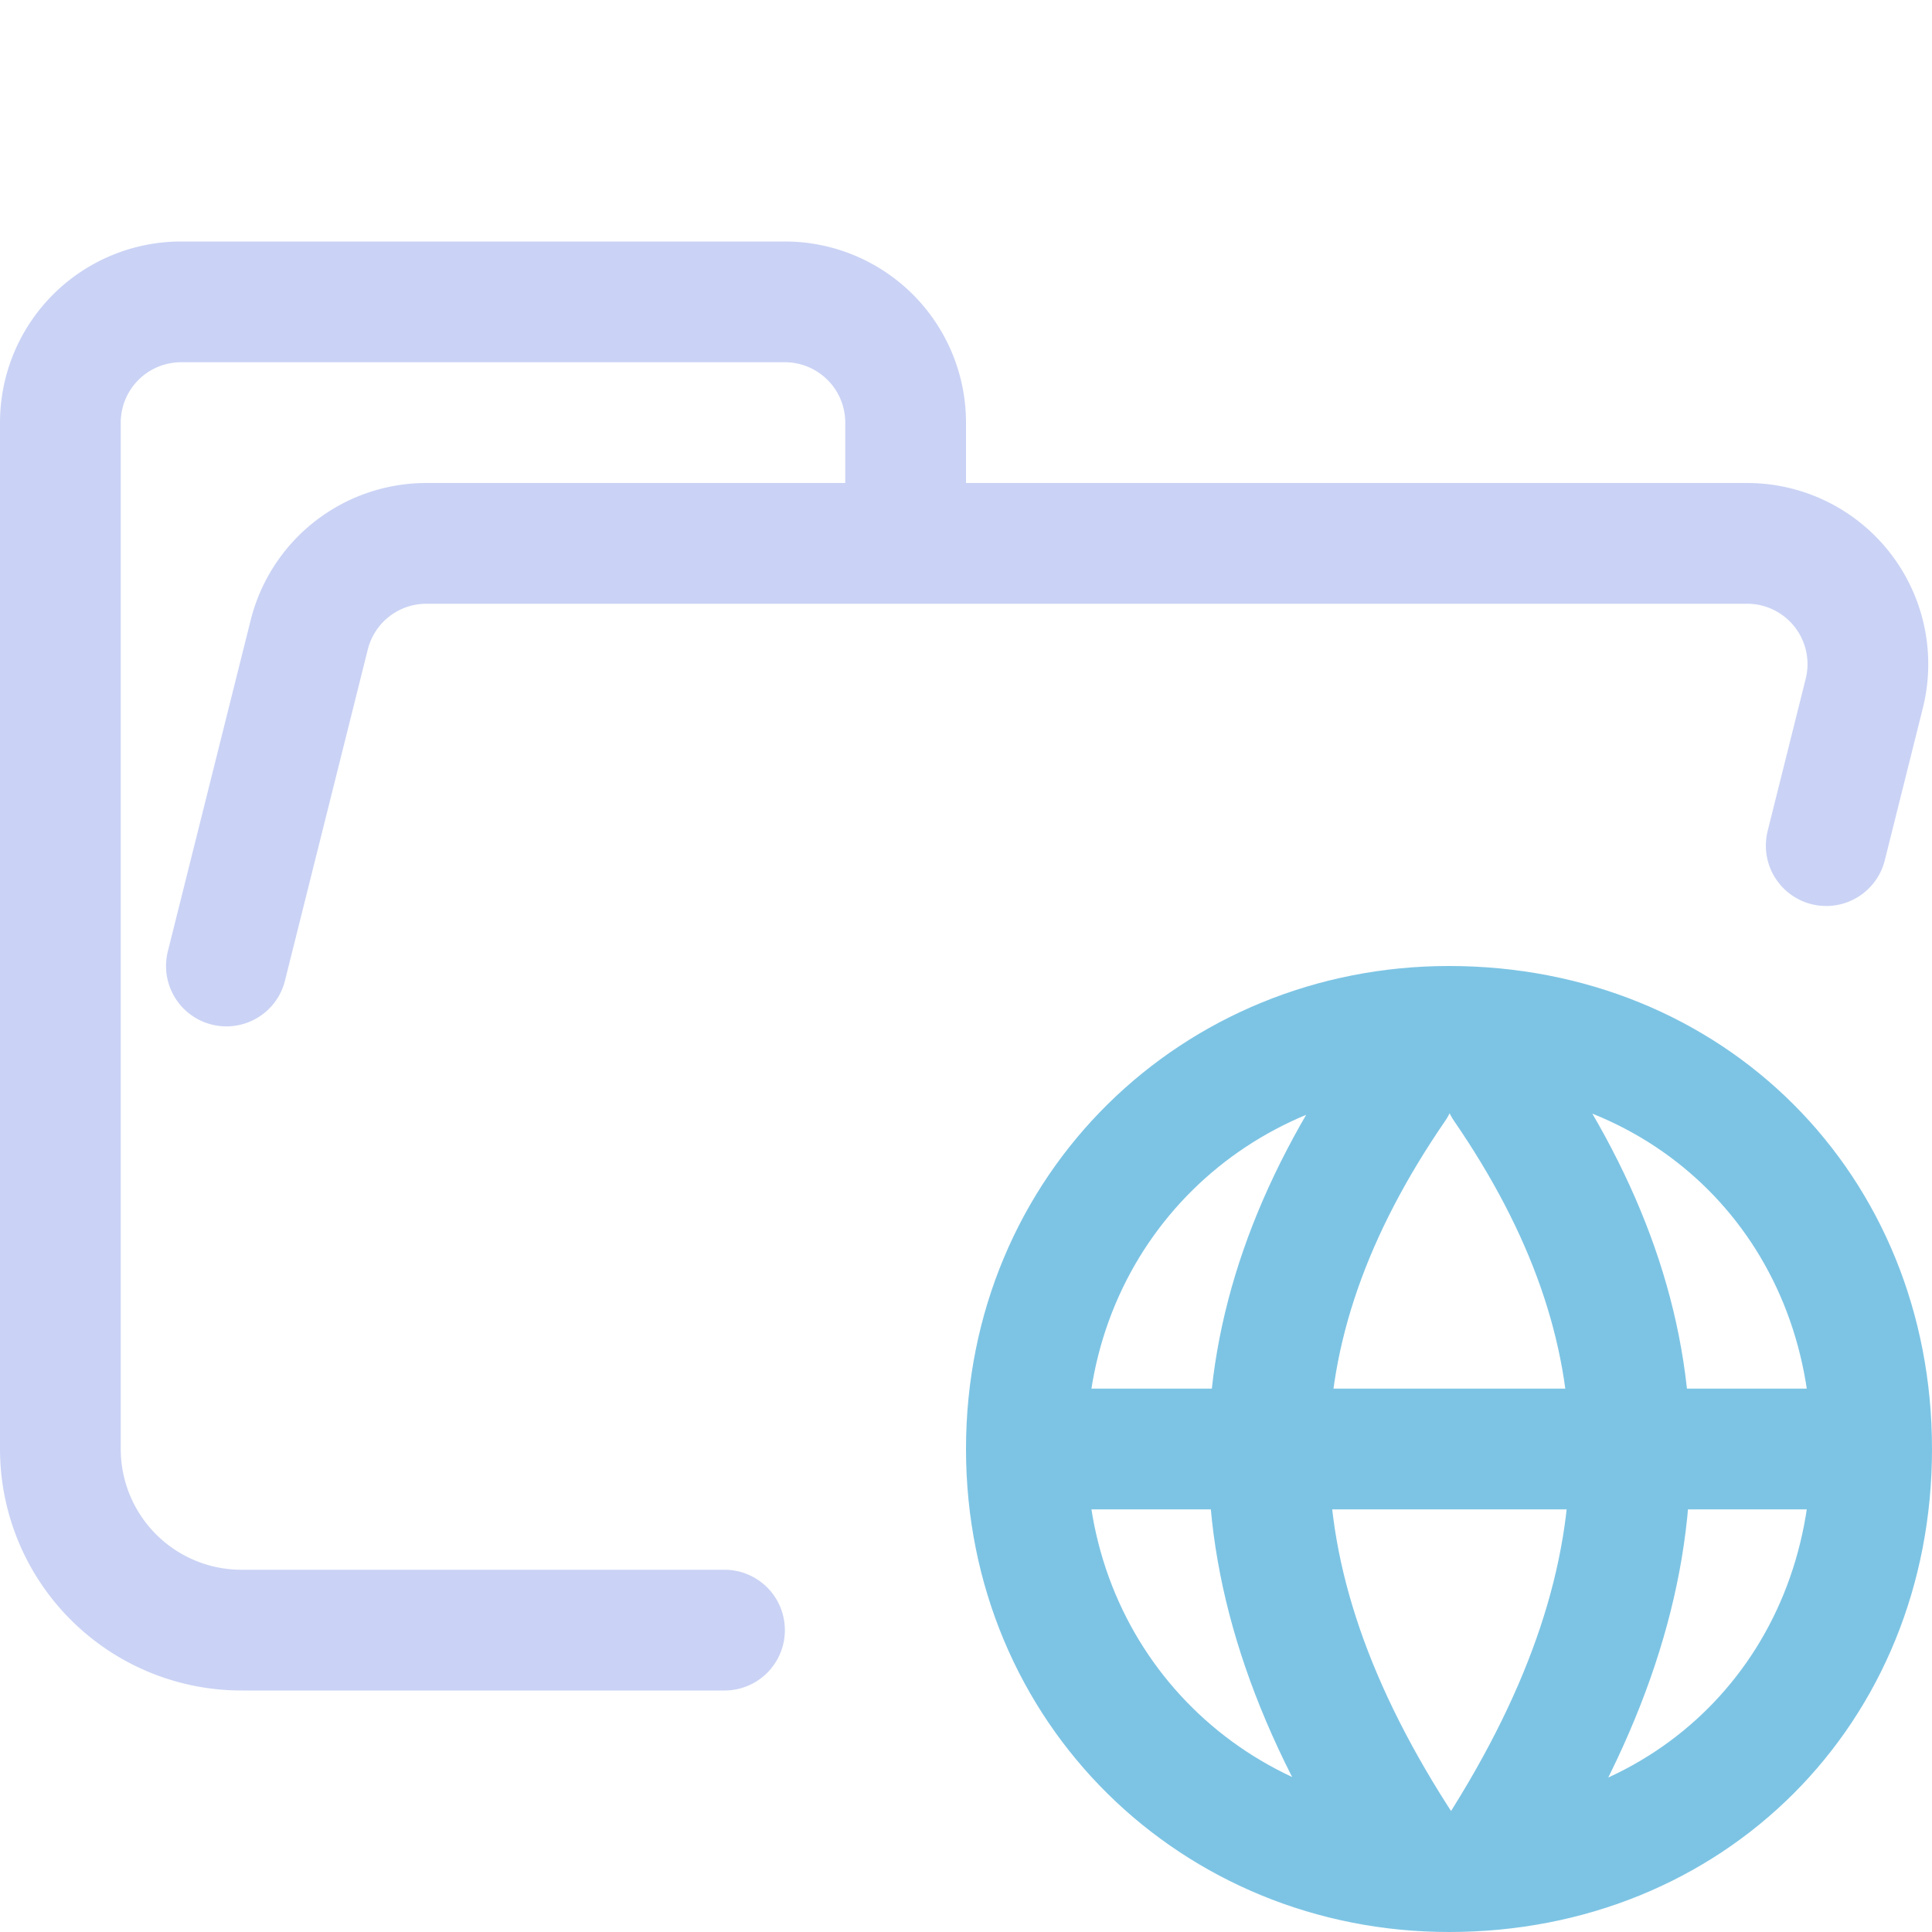 <svg xmlns="http://www.w3.org/2000/svg" width="3em" height="3em" viewBox="0 0 16 16"><g fill="none" stroke-linecap="round" stroke-linejoin="round"><path stroke="#cad3f5" d="m1.875 8l.686-2.743a1 1 0 0 1 .97-.757h10.938a1 1 0 0 1 .97 1.243l-.315 1.26M6 13.5H2.004A1.5 1.5 0 0 1 .5 12V3.5a1 1 0 0 1 1-1h5a1 1 0 0 1 1 1v1"/><path stroke="#7dc4e4" d="M8.5 12h7M12 15.5c-1.933 0-3.5-1.5-3.5-3.5s1.567-3.5 3.5-3.5c2 0 3.5 1.5 3.5 3.5S14 15.5 12 15.5M11.556 9c-1.38 2.01-1.448 4.01.087 6.34M12.454 9c1.36 1.98 1.45 3.98-.062 6.34"/></g></svg>